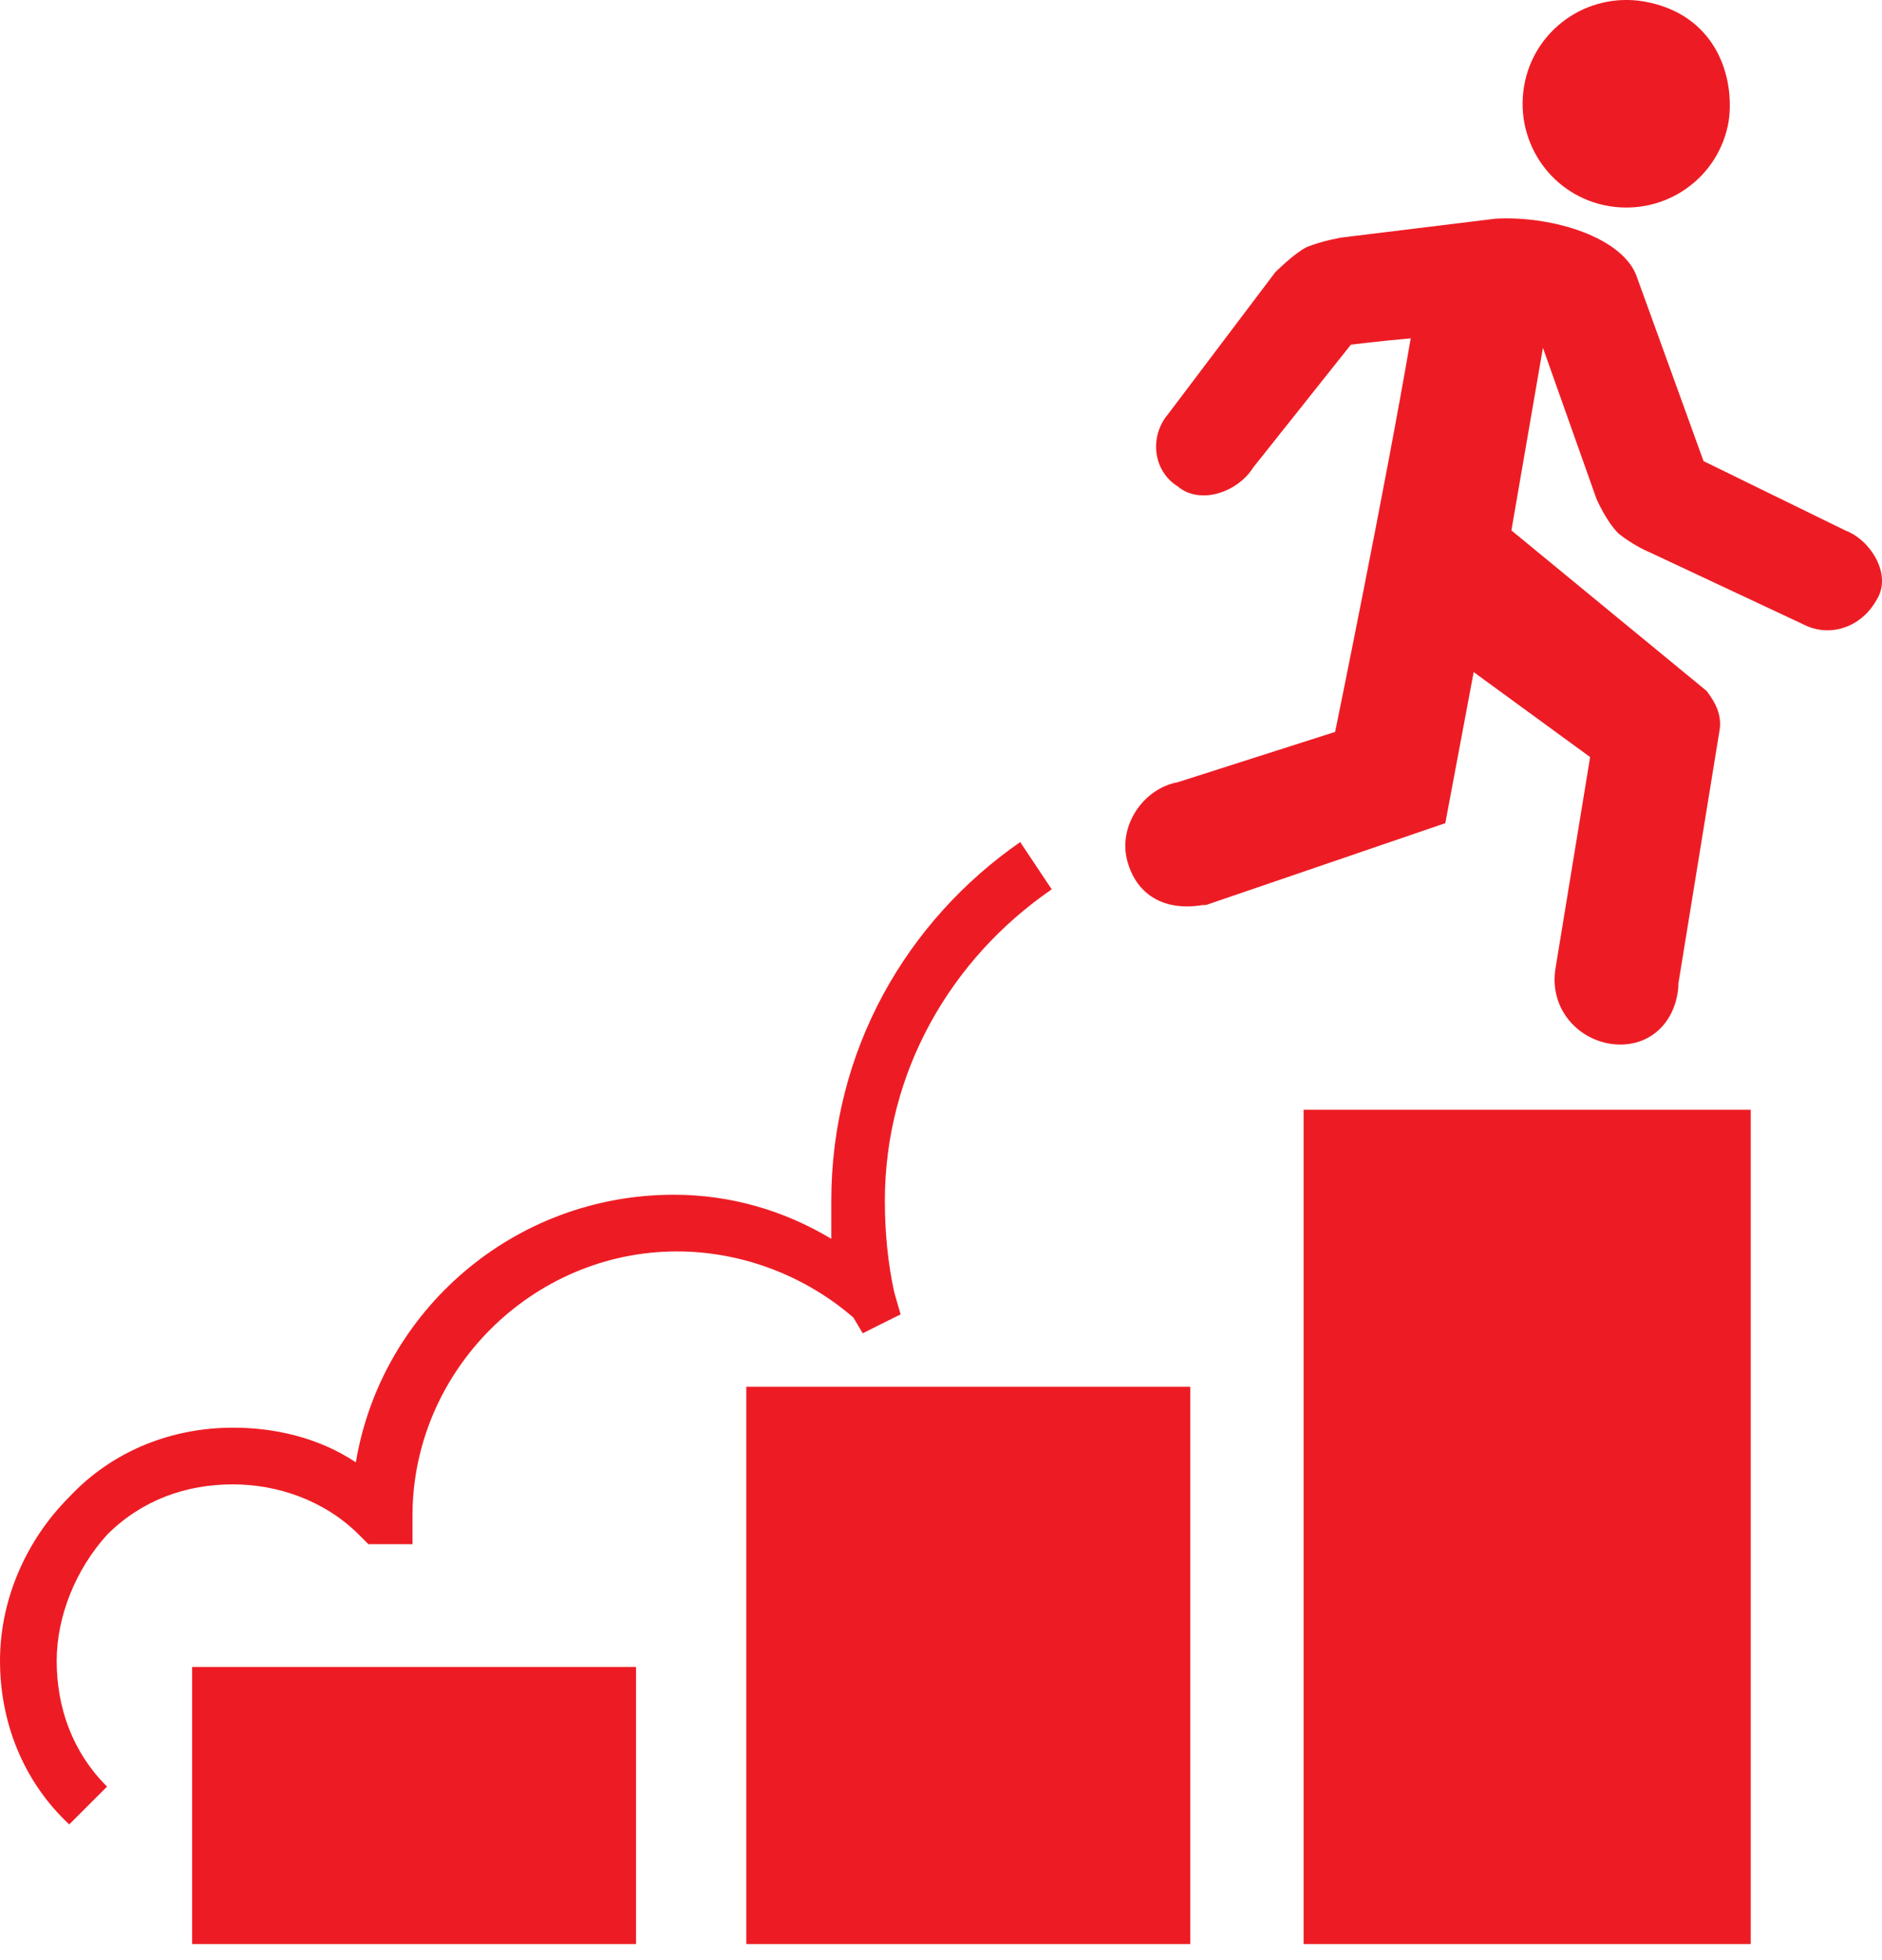 <svg width="24" height="25" viewBox="0 0 24 25" fill="none" xmlns="http://www.w3.org/2000/svg">
<path d="M2.45 24.795H8.111V21.261H2.45V24.795ZM9.517 24.795H15.179V17.687H9.517V24.795ZM16.624 24.795H22.326V14.154H16.624V24.795ZM11.002 17.005L11.243 16.884L11.485 16.764L11.404 16.483C11.324 16.121 11.284 15.72 11.284 15.318C11.284 13.672 12.127 12.226 13.412 11.343L13.01 10.74C11.565 11.744 10.601 13.391 10.601 15.318C10.601 15.479 10.601 15.639 10.601 15.8C9.999 15.439 9.316 15.238 8.593 15.238C6.545 15.238 4.859 16.724 4.538 18.651C4.056 18.33 3.493 18.209 2.971 18.209C2.208 18.209 1.446 18.491 0.883 19.093C0.321 19.655 0 20.418 0 21.181C0 21.944 0.281 22.707 0.883 23.269L1.365 22.787C0.924 22.346 0.723 21.783 0.723 21.181C0.723 20.619 0.964 20.017 1.365 19.575C1.807 19.133 2.369 18.932 2.971 18.932C3.534 18.932 4.136 19.133 4.578 19.575L4.698 19.695H4.899H5.26V19.334C5.26 17.487 6.786 15.961 8.633 15.961C9.477 15.961 10.28 16.282 10.882 16.804L11.002 17.005ZM20.519 2.629C21.242 2.749 21.925 2.267 22.045 1.544C22.125 0.982 21.885 0.179 20.961 0.018C20.238 -0.102 19.556 0.38 19.435 1.103C19.315 1.826 19.797 2.508 20.519 2.629ZM23.531 6.765L21.724 5.881C21.724 5.881 21.202 4.436 20.881 3.552C20.72 3.03 19.797 2.749 19.074 2.789L17.106 3.03C17.106 3.03 16.865 3.07 16.664 3.151C16.504 3.231 16.263 3.472 16.263 3.472L14.898 5.279C14.657 5.56 14.697 6.002 15.018 6.203C15.299 6.443 15.781 6.283 15.982 5.962L17.227 4.396C17.227 4.396 17.548 4.355 17.99 4.315C17.668 6.203 17.026 9.335 17.026 9.335L15.018 9.977C14.576 10.058 14.255 10.54 14.376 10.981C14.496 11.423 14.857 11.624 15.339 11.543C15.38 11.543 15.379 11.543 15.379 11.543L18.431 10.499L18.793 8.572L20.278 9.656L19.837 12.347C19.756 12.828 20.078 13.23 20.519 13.31C21.001 13.391 21.363 13.069 21.403 12.588V12.547L21.925 9.335C21.965 9.134 21.885 8.973 21.764 8.813L19.274 6.765L19.676 4.436L20.359 6.363C20.359 6.363 20.479 6.644 20.64 6.805C20.841 6.966 21.041 7.046 21.041 7.046L23.009 7.969C23.33 8.13 23.732 8.01 23.933 7.648C24.133 7.327 23.852 6.885 23.531 6.765Z" fill="#ED1C24"/>
</svg>
